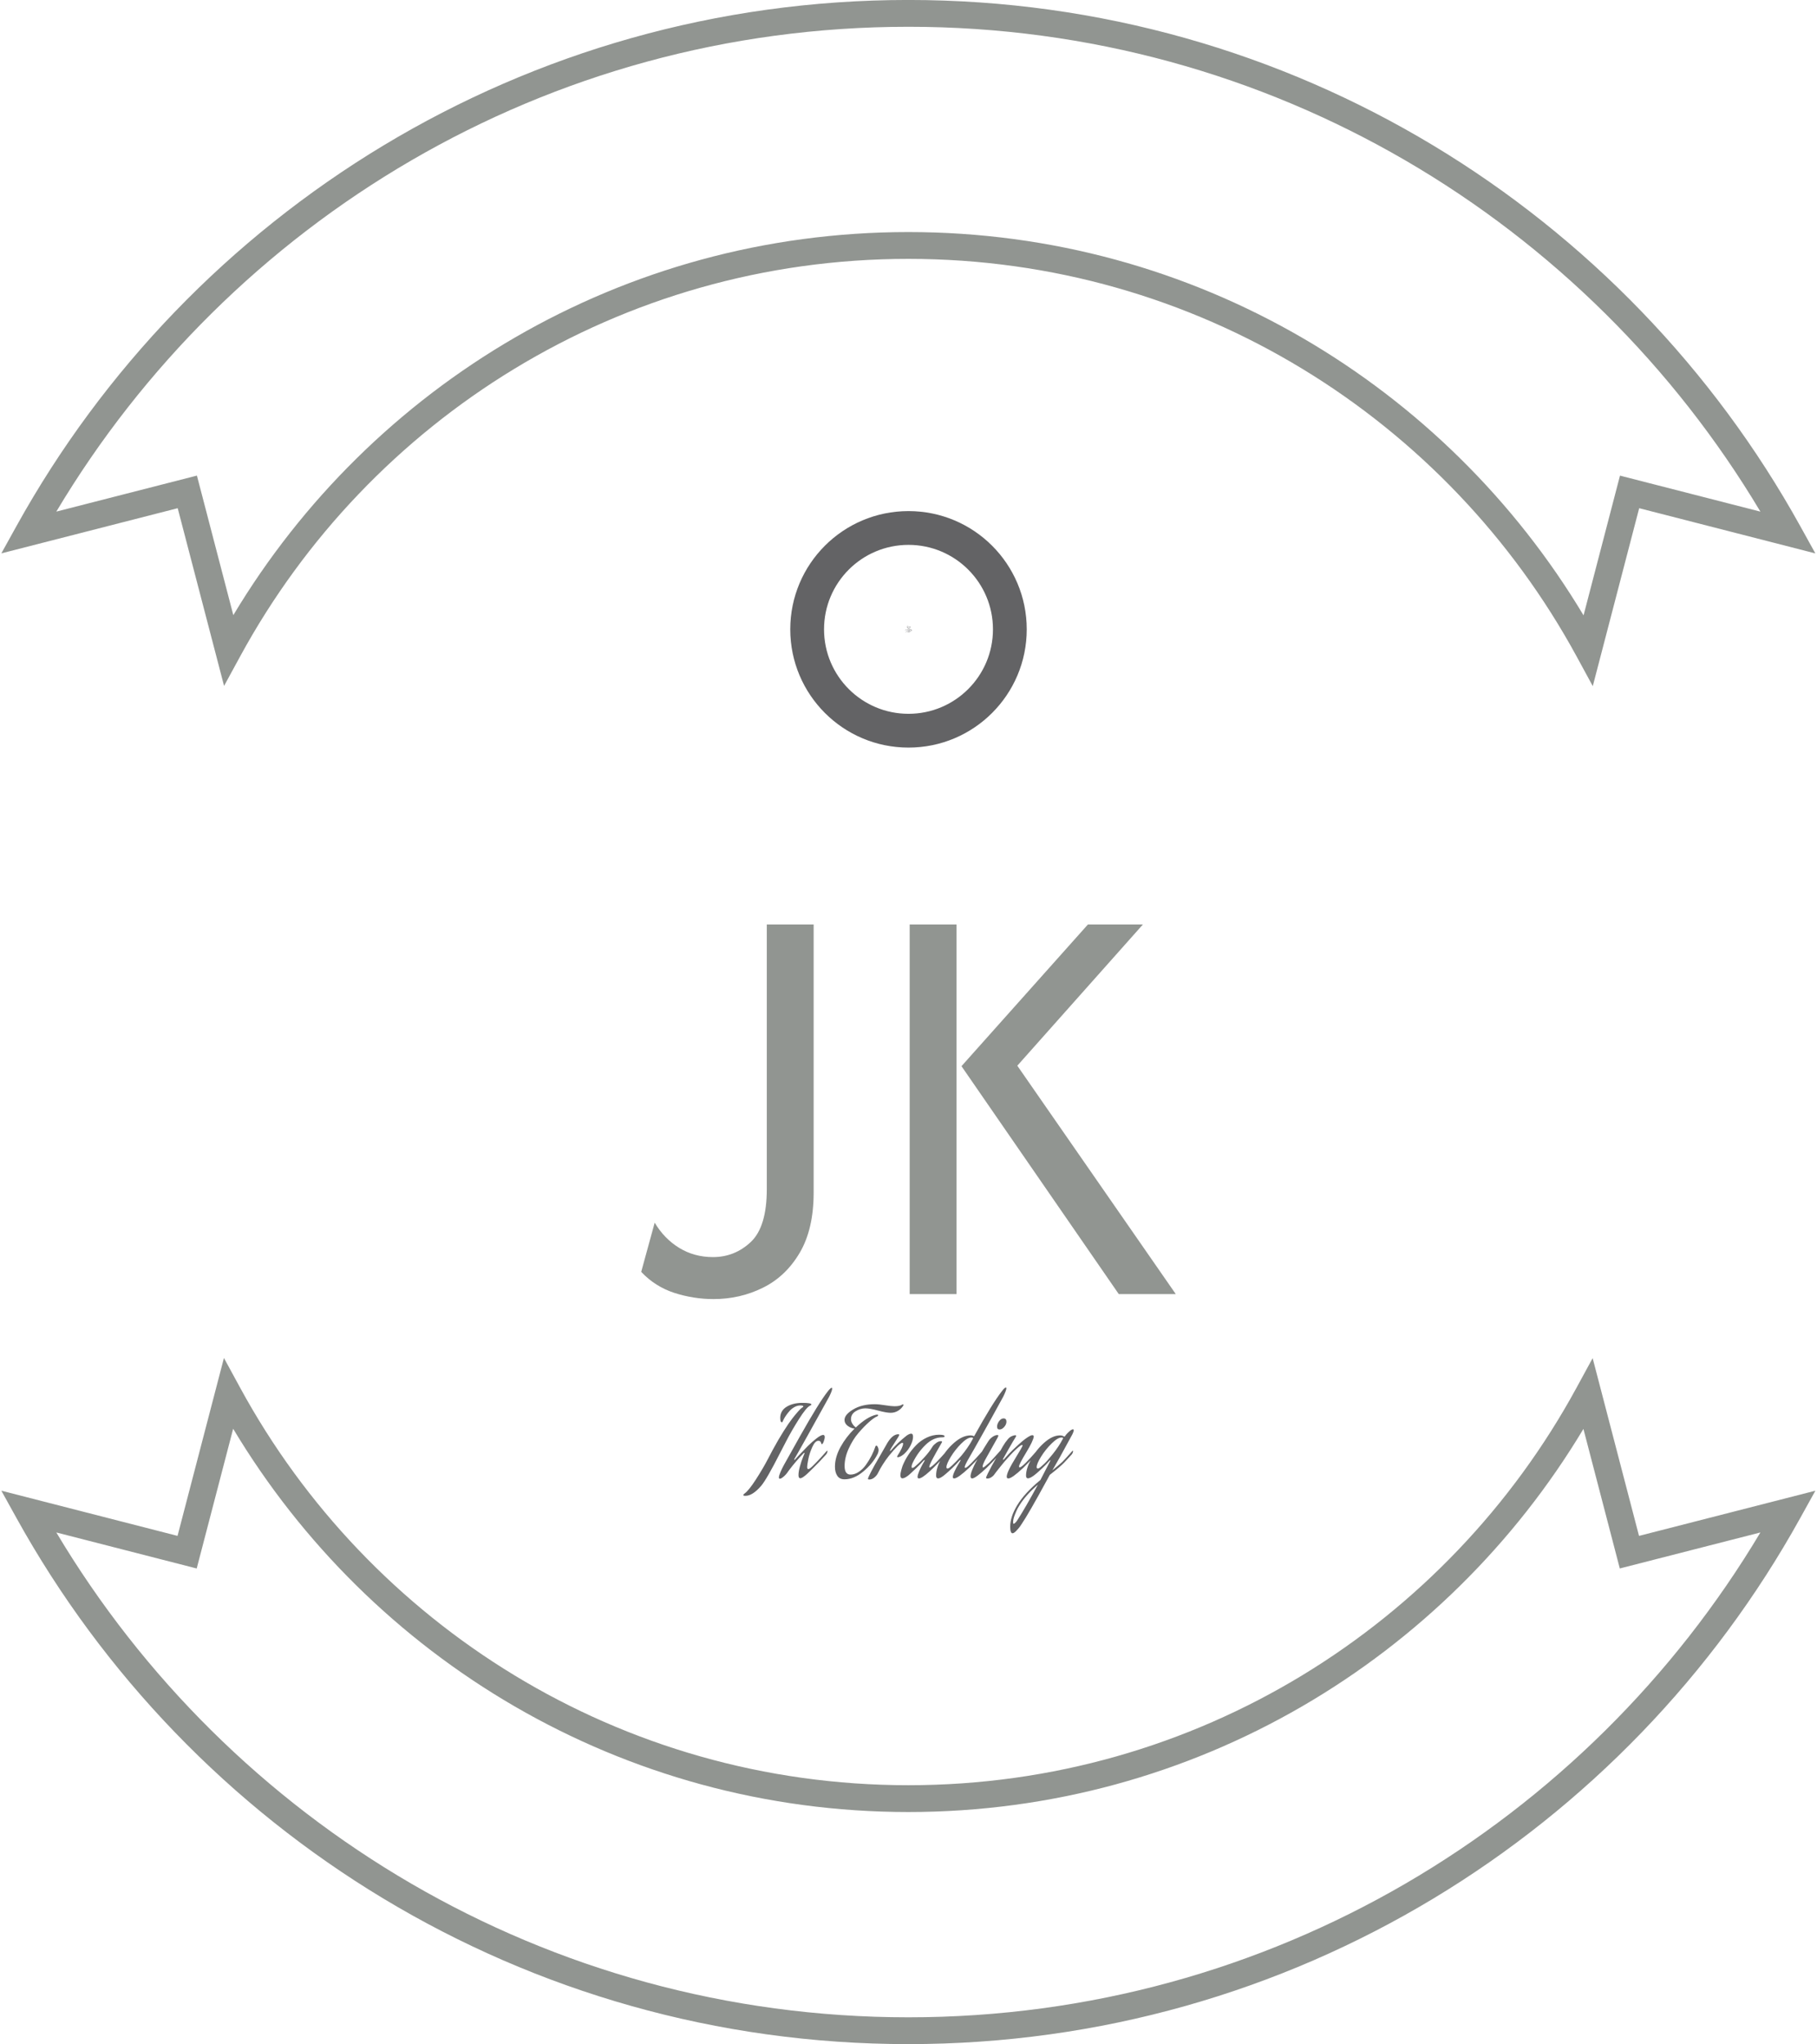 <svg xmlns="http://www.w3.org/2000/svg" version="1.1" xmlns:xlink="http://www.w3.org/1999/xlink" xmlns:svgjs="http://svgjs.dev/svgjs" width="2000" height="2250" viewBox="0 0 2000 2250"><g transform="matrix(1,0,0,1,0,0.001)"><svg viewBox="0 0 320 360" data-background-color="#18181b" preserveAspectRatio="xMidYMid meet" height="2250" width="2000" xmlns="http://www.w3.org/2000/svg" xmlns:xlink="http://www.w3.org/1999/xlink"><g id="tight-bounds" transform="matrix(1,0,0,1,0,-0)"><svg viewBox="0 0 320 360" height="360" width="320"><g><svg></svg></g><g><svg viewBox="0 0 320 360" height="360" width="320"><g><path transform="translate(-76.075,-56.313) scale(4.721,4.721)" d="M24.473 37.513l0.604-1.109c4.807-8.829 14.163-14.821 24.923-14.82 10.763 0 20.122 5.995 24.928 14.827l0.604 1.11 1.731-6.637 6.572 1.686-0.562-1.015c-6.478-11.702-18.949-19.628-33.273-19.628-14.324 0-26.794 7.926-33.274 19.628l-0.562 1.014 6.579-1.685zM50 12.927c13.521 0 25.324 7.262 31.785 18.085l-5.238-1.343-1.359 5.212c-5.129-8.559-14.483-14.297-25.188-14.297-10.701 0-20.053 5.735-25.182 14.289l-1.358-5.205-5.245 1.343c6.461-10.823 18.265-18.084 31.785-18.084zM75.527 62.587l-0.604 1.109c-4.807 8.83-14.163 14.821-24.923 14.821-10.763 0-20.122-5.994-24.928-14.827l-0.604-1.109-1.731 6.636-6.573-1.686 0.562 1.015c6.479 11.701 18.949 19.628 33.274 19.628 14.324 0 26.795-7.927 33.274-19.628l0.562-1.014-6.579 1.685zM50 87.174c-13.521 0-25.324-7.262-31.785-18.085l5.237 1.344 1.36-5.212c5.129 8.557 14.483 14.296 25.188 14.296 10.702 0 20.053-5.735 25.183-14.29l1.357 5.205 5.245-1.343c-6.461 10.822-18.264 18.085-31.785 18.085z" fill="#919591" fill-rule="nonzero" stroke="none" stroke-width="1" stroke-linecap="butt" stroke-linejoin="miter" stroke-miterlimit="10" stroke-dasharray="" stroke-dashoffset="0" font-family="none" font-weight="none" font-size="none" text-anchor="none" style="mix-blend-mode: normal" data-fill-palette-color="tertiary"></path></g><g transform="matrix(1,0,0,1,112.912,90)"><svg viewBox="0 0 94.176 180" height="180" width="94.176"><g><svg viewBox="0 0 192 366.972" height="180" width="94.176"><g transform="matrix(1,0,0,1,0,148.406)"><svg viewBox="0 0 192 218.566" height="218.566" width="192"><g id="textblocktransform"><svg viewBox="0 0 192 218.566" height="218.566" width="192" id="textblock"><g><svg viewBox="0 0 192 134.488" height="134.488" width="192"><g transform="matrix(1,0,0,1,0,0)"><svg width="192" viewBox="0.42 -31.25 45.2 31.67" height="134.488" data-palette-color="#919591"><g class="wordmark-text-0" data-fill-palette-color="primary" id="text-0"><path d="M6.53 0.42L6.53 0.42Q4.86 0.42 3.23-0.1 1.6-0.63 0.42-1.88L0.42-1.88 1.56-6.04Q2.36-4.69 3.63-3.91 4.9-3.13 6.49-3.13L6.49-3.13Q8.33-3.13 9.69-4.41 11.04-5.69 11.04-8.89L11.04-8.89 11.04-31.25 15-31.25 15-8.58Q15-5.49 13.82-3.49 12.64-1.49 10.71-0.54 8.78 0.42 6.53 0.42ZM45.62 0L40.8 0 27.5-19.27 38.19-31.25 42.84-31.25 32.22-19.31 45.62 0ZM27.08 0L23.12 0 23.12-31.25 27.08-31.25 27.08 0Z" fill="#919591" data-fill-palette-color="primary"></path></g></svg></g></svg></g><g transform="matrix(1,0,0,1,36.672,166.238)"><svg viewBox="0 0 118.656 52.328" height="52.328" width="118.656"><g transform="matrix(1,0,0,1,0,0)"><svg width="118.656" viewBox="-5.5 -46.45 171.18 75.5" height="52.328" data-palette-color="#636365"><path d="M29-37L29-37Q27.1-36.05 23.28-30 19.45-23.95 16.6-18.4L16.6-18.4 13.7-12.8Q6.7 1 3.75 4.5L3.75 4.5Q-0.7 9.65-4.35 9.65L-4.35 9.65Q-5.5 9.65-5.5 9.25L-5.5 9.25Q-5.5 9.1-5.3 8.88-5.1 8.65-4.9 8.5L-4.9 8.5-4.75 8.4Q-2.55 6.75 1.07 1.13 4.7-4.5 7.2-9.3L7.2-9.3 9.7-14.05Q12.65-19.5 15.38-23.8 18.1-28.1 19.85-30.35 21.6-32.6 22.93-34.08 24.25-35.55 24.85-35.95L24.85-35.95 25.45-36.35Q25.6-36.5 25.6-36.65L25.6-36.65Q25.6-37.15 24-37.15L24-37.15Q22.5-37.15 21.03-36.33 19.55-35.5 18.53-34.35 17.5-33.2 16.7-32.05 15.9-30.9 15.5-30.1L15.5-30.1 15.1-29.25Q14.85-28.45 14.5-28.45L14.5-28.45Q13.65-28.45 13.65-30.65L13.65-30.65Q13.65-34.45 16.95-36.48 20.25-38.5 25.1-38.5L25.1-38.5Q29.8-38.5 29.8-37.65L29.8-37.65Q29.8-37.35 29-37ZM32.2-7.55L32.2-7.55Q34.3-9.65 37.75-13.6L37.75-13.6Q37.9-13.75 38-13.75 38.1-13.75 38.1-13.55L38.1-13.55Q38.1-12.6 37.35-11.7L37.35-11.7Q33.65-7.6 30.8-4.85L30.8-4.85Q30.55-4.6 29.87-3.93 29.2-3.25 28.8-2.88 28.4-2.5 27.75-1.88 27.1-1.25 26.65-0.9 26.2-0.55 25.67-0.18 25.15 0.2 24.72 0.38 24.3 0.55 24 0.55L24 0.55Q23.1 0.55 23.1-1.1L23.1-1.1Q23.1-2.9 23.87-5.7 24.65-8.5 25.45-10.4L25.45-10.4 26.2-12.3Q26.25-12.4 26.25-12.5 26.25-12.6 26.15-12.6L26.15-12.6 25.85-12.5Q23.95-10.6 21.92-8.22 19.9-5.85 18.85-4.45L18.85-4.45 17.8-3.05Q16.8-1.5 15.47-0.35 14.15 0.8 13.45 0.8L13.45 0.8Q12.95 0.8 12.95 0.15L12.95 0.15Q12.95-0.8 13.85-2.85 14.75-4.9 15.65-6.5L15.65-6.5 16.55-8.1 23.85-21.15Q33.7-38.65 38.2-44.35L38.2-44.35Q39.7-46.3 40.3-46.3L40.3-46.3Q40.55-46.3 40.55-45.9L40.55-45.9Q40.55-44.8 38.95-41.6L38.95-41.6Q31.1-27.4 28.05-21.95L28.05-21.95Q22.1-11.3 20.9-9.3L20.9-9.3 20.9-9.1Q20.9-8.95 21-8.95 21.1-8.95 21.3-9.15L21.3-9.15 23.65-11.7Q26.05-14.25 28-16.2 29.95-18.15 32.35-20.03 34.75-21.9 35.9-21.9L35.9-21.9Q36.7-21.9 36.7-20.7L36.7-20.7Q36.7-20 36.2-18.55 35.7-17.1 35.2-17.1L35.2-17.1Q35-17.1 34.85-17.6L34.85-17.6Q34.6-18.85 33.4-18.85L33.4-18.85Q31.7-18.85 30.25-15.63 28.8-12.4 28.2-9.38 27.6-6.35 27.6-5.3L27.6-5.3Q27.6-4.2 28.15-4.2L28.15-4.2Q28.6-4.2 29.32-4.78 30.05-5.35 31.02-6.35 32-7.35 32.2-7.55ZM63.44-16.35L63.44-16.35Q63.84-16.35 64.22-15.58 64.59-14.8 64.59-14.1L64.59-14.1Q64.59-13.5 64.42-12.9 64.24-12.3 64.09-12L64.09-12 63.89-11.65Q61.44-6.9 56.62-2.9 51.79 1.1 46.94 1.1L46.94 1.1Q44.39 1.1 43.19-0.73 41.99-2.55 41.99-5.4L41.99-5.4Q41.99-10.4 44.87-15.63 47.74-20.85 52.14-25.15L52.14-25.15Q50.24-25.35 48.59-26.6 46.94-27.85 46.94-29.65L46.94-29.65Q46.94-32.4 51.44-35.1 55.94-37.8 62.59-37.8L62.59-37.8Q64.69-37.8 67.92-37.27 71.14-36.75 72.89-36.75L72.89-36.75Q75.69-36.75 76.89-37.65L76.89-37.65Q77.09-37.7 77.24-37.7L77.24-37.7Q77.49-37.7 77.49-37.5 77.49-37.3 77.29-36.95L77.29-36.95Q76.29-35.35 74.59-34.35 72.89-33.35 70.84-33.35L70.84-33.35Q68.64-33.35 64.37-34.5 60.09-35.65 57.74-35.65L57.74-35.65Q55.09-35.65 52.69-34.15 50.29-32.65 50.29-30.05L50.29-30.05Q50.29-28.95 50.89-27.9 51.49-26.85 52.09-26.35L52.09-26.35 52.69-25.85 52.79-25.75Q58.64-31.3 63.29-32.35L63.29-32.35Q63.54-32.4 63.89-32.4L63.89-32.4Q64.39-32.4 64.39-32.1L64.39-32.1Q64.39-31.7 63.64-31.4L63.64-31.4Q62.24-30.85 59.64-28.55 57.04-26.25 54.14-22.88 51.24-19.5 49.12-14.83 46.99-10.15 46.99-5.8L46.99-5.8Q46.99-1.35 50.04-1.35L50.04-1.35Q52.24-1.35 54.37-2.78 56.49-4.2 58.12-6.5 59.74-8.8 60.94-11.15 62.14-13.5 62.94-15.9L62.94-15.9Q63.09-16.35 63.44-16.35ZM74.59-10.35L74.59-10.35Q74.19-10.35 74.19-10.65L74.19-10.65Q74.19-10.8 74.34-11.05L74.34-11.05Q77.29-15.65 77.29-17.35L77.29-17.35Q77.29-17.8 76.94-17.8L76.94-17.8Q75.44-17.8 69.89-11L69.89-11Q68.24-8.9 66.82-6.65 65.39-4.4 64.84-3.2L64.84-3.2 64.24-2.05Q63.64-0.85 62.39 0.18 61.14 1.2 59.79 1.2L59.79 1.2Q59.09 1.2 59.09 0.85L59.09 0.85Q59.09 0.55 59.52-0.4 59.94-1.35 60.54-2.5 61.14-3.65 61.74-4.75 62.34-5.85 62.74-6.6L62.74-6.6 63.19-7.35 68.44-16.5Q71.49-22.25 74.84-22.25L74.84-22.25Q75.29-22.25 75.29-21.9L75.29-21.9Q75.29-21.45 73.12-18.18 70.94-14.9 70.59-14L70.59-14Q70.49-13.7 70.49-13.65L70.49-13.65Q70.49-13.55 70.59-13.55 70.69-13.55 70.94-13.8L70.94-13.8Q74.69-18.05 78.89-21.35L78.89-21.35Q79.14-21.6 79.99-22.08 80.84-22.55 81.49-22.55L81.49-22.55Q82.44-22.55 82.44-20.9L82.44-20.9Q82.44-19.1 81.24-16.6 80.04-14.1 77.99-12.2L77.99-12.2 77.79-12Q77.59-11.85 77.37-11.68 77.14-11.5 76.79-11.25 76.44-11 76.09-10.83 75.74-10.65 75.34-10.5 74.94-10.35 74.59-10.35ZM91.19-3.15L91.19-3.15Q87.04 0.65 85.49 0.65L85.49 0.65Q84.79 0.65 84.79-0.15L84.79-0.15Q84.79-1.15 85.66-3.2 86.54-5.25 87.44-6.8L87.44-6.8 88.34-8.35Q88.54-8.7 88.54-8.8 88.54-8.9 88.44-8.9L88.44-8.9Q88.24-8.9 87.69-8.35L87.69-8.35Q86.19-6.7 84.26-4.83 82.34-2.95 81.14-1.9L81.14-1.9 79.99-0.9Q78.04 0.6 76.99 0.6L76.99 0.6Q75.89 0.6 75.89-1.1L75.89-1.1Q75.89-1.95 76.36-3.7 76.84-5.45 77.09-6.05L77.09-6.05Q78.24-8.85 79.96-11.5 81.69-14.15 84.04-16.57 86.39-19 89.51-20.5 92.64-22 95.99-22L95.99-22Q98.79-22 98.79-21.15L98.79-21.15Q98.79-20.65 97.54-20.65L97.54-20.65Q92.94-20.65 88.91-16.73 84.89-12.8 82.39-7.7L82.39-7.7Q81.69-6.3 81.69-5.35L81.69-5.35Q81.69-4.8 82.04-4.8L82.04-4.8Q82.64-4.8 83.59-5.65L83.59-5.65Q84.19-6.2 85.21-7.1 86.24-8 88.54-10.55 90.84-13.1 92.19-15.3L92.19-15.3Q92.39-15.7 92.81-16.25 93.24-16.8 94.44-17.73 95.64-18.65 96.84-18.65L96.84-18.65Q97.49-18.65 97.49-18.3L97.49-18.3Q97.49-18.2 97.34-17.95L97.34-17.95Q97.14-17.55 96.21-15.95 95.29-14.35 94.49-12.93 93.69-11.5 92.79-9.83 91.89-8.15 91.36-6.95 90.84-5.75 90.84-5.35L90.84-5.35Q90.84-5.05 91.09-5.05L91.09-5.05Q91.84-5.05 94.74-7.95L94.74-7.95Q96.94-10.25 99.89-13.6L99.89-13.6Q100.04-13.75 100.14-13.75 100.24-13.75 100.24-13.55L100.24-13.55Q100.24-12.6 99.49-11.7L99.49-11.7Q94.59-6.25 91.19-3.15ZM101.84-5.35L101.84-5.35Q102.14-5.6 102.66-6.08 103.19-6.55 104.69-8.08 106.19-9.6 107.56-11.23 108.94-12.85 110.61-15.25 112.29-17.65 113.49-20L113.49-20Q113.54-20.1 113.54-20.2L113.54-20.2 113.49-20.35Q113.14-20.55 112.69-20.55L112.69-20.55Q110.54-20.55 107.36-17.35 104.19-14.15 101.96-10.48 99.74-6.8 99.74-5.2L99.74-5.2Q99.74-4.5 100.29-4.5L100.29-4.5Q100.89-4.5 101.84-5.35ZM112.89-7.55L112.89-7.55Q114.99-9.65 118.44-13.6L118.44-13.6Q118.59-13.75 118.69-13.75 118.79-13.75 118.79-13.55L118.79-13.55Q118.79-12.6 118.04-11.7L118.04-11.7Q114.34-7.6 111.49-4.85L111.49-4.85Q105.59 0.65 103.74 0.65L103.74 0.65Q103.04 0.65 103.04-0.1L103.04-0.1Q103.04-1.05 103.99-3.1 104.94-5.15 105.94-6.75L105.94-6.75 106.89-8.35Q107.09-8.6 107.09-8.8L107.09-8.8Q107.09-8.9 106.99-8.9L106.99-8.9Q106.79-8.9 106.44-8.55L106.44-8.55Q104.89-6.75 102.89-4.85 100.89-2.95 99.64-1.9L99.64-1.9 98.44-0.9Q96.44 0.65 95.44 0.65L95.44 0.65 95.24 0.6Q94.39 0.55 94.39-0.9L94.39-0.9Q94.39-4.7 97.06-9.58 99.74-14.45 103.99-18.05 108.24-21.65 112.19-21.65L112.19-21.65Q112.59-21.65 112.94-21.58 113.29-21.5 113.46-21.45 113.64-21.4 113.79-21.3L113.79-21.3 113.94-21.25Q114.04-21.25 114.19-21.4L114.19-21.4Q123.44-38.1 128.39-44.45L128.39-44.45Q129.89-46.45 130.54-46.45L130.54-46.45Q130.79-46.45 130.79-46.05L130.79-46.05Q130.79-45 129.19-41.75L129.19-41.75Q121.49-27.65 118.39-22.2L118.39-22.2Q112.84-12.3 111.64-10.3L111.64-10.3Q109.19-6.1 109.19-5.2L109.19-5.2Q109.19-4.85 109.49-4.85L109.49-4.85Q109.74-4.85 110.06-5.03 110.39-5.2 110.79-5.55 111.19-5.9 111.51-6.2 111.84-6.5 112.29-6.95 112.74-7.4 112.89-7.55ZM120.58-4.85L120.58-4.85Q114.73 0.65 113.08 0.65L113.08 0.65Q112.23 0.65 112.23-0.5 112.23-1.65 113.13-3.85 114.03-6.05 114.93-7.7L114.93-7.7 115.83-9.3Q119.63-15.95 121.58-18.85L121.58-18.85Q122.43-20.1 123.76-20.98 125.08-21.85 126.23-21.85L126.23-21.85Q126.63-21.85 126.63-21.5L126.63-21.5Q126.63-21.25 126.28-20.55L126.28-20.55Q125.68-19.45 123.33-15.3 120.98-11.15 120.53-10.3L120.53-10.3Q118.48-6.7 118.48-5.5L118.48-5.5Q118.48-5.05 118.78-5.05L118.78-5.05Q119.28-5.05 121.98-7.55L121.98-7.55Q124.08-9.65 127.53-13.6L127.53-13.6Q127.68-13.75 127.78-13.75 127.88-13.75 127.88-13.55L127.88-13.55Q127.88-12.6 127.13-11.7L127.13-11.7Q123.43-7.6 120.58-4.85ZM127.23-24.7L127.23-24.7Q125.98-24.7 125.98-26.2L125.98-26.2Q125.98-27.6 127.03-29.03 128.08-30.45 129.33-30.45L129.33-30.45Q130.83-30.45 130.83-28.75L130.83-28.75Q130.83-27.35 129.68-26.03 128.53-24.7 127.23-24.7ZM139.53-4.85L139.53-4.85Q133.68 0.65 131.83 0.65L131.83 0.65Q130.98 0.65 130.98-0.25L130.98-0.25Q130.98-0.8 131.23-1.63 131.48-2.45 131.86-3.28 132.23-4.1 132.58-4.8 132.93-5.5 133.28-6.1 133.63-6.7 133.63-6.75L133.63-6.75Q134.38-8.1 135.88-10.53 137.38-12.95 138.28-14.53 139.18-16.1 139.18-16.45L139.18-16.45Q139.18-16.7 138.93-16.7L138.93-16.7 138.23-16.45Q135.93-14.8 132.73-11.33 129.53-7.85 127.48-5.2L127.48-5.2 125.43-2.6Q124.78-1.65 124.28-1.05 123.78-0.45 122.86 0.13 121.93 0.7 120.98 0.7L120.98 0.7Q120.28 0.7 120.28 0.3 120.28-0.1 121.23-2.02 122.18-3.95 123.13-5.7L123.13-5.7 124.08-7.4 128.98-16Q129.73-17.25 130.21-17.93 130.68-18.6 131.53-19.63 132.38-20.65 133.36-21.15 134.33-21.65 135.43-21.75L135.43-21.75Q135.83-21.75 135.83-21.4L135.83-21.4Q135.83-21.1 135.68-20.9L135.68-20.9Q134.53-19.1 132.16-14.95 129.78-10.8 129.13-9.55L129.13-9.55Q128.98-9.25 128.98-9.1L128.98-9.1Q128.98-9 129.08-9 129.18-9 129.58-9.3L129.58-9.3Q130.53-10.4 132.06-12.05 133.58-13.7 137.23-17.03 140.88-20.35 143.23-21.5L143.23-21.5Q143.78-21.75 144.28-21.75L144.28-21.75Q144.98-21.75 144.98-20.95L144.98-20.95Q144.58-18.6 141.13-12.9L141.13-12.9Q137.33-6.65 137.33-5.5L137.33-5.5Q137.33-5.1 137.68-5.1L137.68-5.1Q137.93-5.1 138.26-5.28 138.58-5.45 138.98-5.78 139.38-6.1 139.66-6.35 139.93-6.6 140.38-7.03 140.83-7.45 140.93-7.55L140.93-7.55Q143.03-9.65 146.48-13.6L146.48-13.6Q146.63-13.75 146.73-13.75 146.83-13.75 146.83-13.55L146.83-13.55Q146.83-12.6 146.08-11.7L146.08-11.7Q142.38-7.6 139.53-4.85ZM148.43 1.45L153.48-8.35Q153.68-8.75 153.68-8.9L153.68-8.9 153.18-8.55Q151.63-6.75 149.6-4.85 147.58-2.95 146.33-1.9L146.33-1.9 145.08-0.9Q143.03 0.6 141.98 0.6L141.98 0.6Q140.98 0.6 140.98-0.85L140.98-0.85Q140.98-4.45 143.63-9.35 146.28-14.25 150.5-17.95 154.73-21.65 158.53-21.65L158.53-21.65Q159.28-21.65 159.8-21.48 160.33-21.3 160.55-21.15 160.78-21 160.83-21L160.83-21Q160.93-21 161.08-21.15L161.08-21.15Q161.38-21.55 161.85-22.15 162.33-22.75 163.48-23.78 164.63-24.8 165.33-24.8L165.33-24.8Q165.68-24.8 165.68-24.3L165.68-24.3Q165.68-23.6 164.98-22.2L164.98-22.2Q159.63-12.35 158.48-10.3L158.48-10.3Q158.08-9.55 156.65-7.08 155.23-4.6 154.63-3.55L154.63-3.55Q157.78-6.1 159.83-7.95L159.83-7.95Q162.03-10.25 164.98-13.6L164.98-13.6Q165.13-13.75 165.23-13.75 165.33-13.75 165.33-13.55L165.33-13.55Q165.33-12.6 164.58-11.7L164.58-11.7Q162.38-9.3 160.78-7.6L160.78-7.6Q158.68-5.4 153.28-1.2L153.28-1.2 151.98 1.2Q142.33 18.95 138.68 24.3L138.68 24.3Q138.33 24.85 137.78 25.63 137.23 26.4 135.98 27.73 134.73 29.05 133.98 29.05L133.98 29.05Q132.78 29.05 132.78 25.6L132.78 25.6Q132.78 20.5 136.43 14.5L136.43 14.5Q140.28 8.15 148.43 1.45L148.43 1.45ZM160.13-20L160.13-20Q160.18-20.05 160.18-20.2L160.18-20.2Q160.18-20.55 159.38-20.55L159.38-20.55Q157.38-20.55 154.23-17.45 151.08-14.35 148.78-10.65 146.48-6.95 146.48-5.2L146.48-5.2Q146.48-4.5 147.08-4.5L147.08-4.5Q147.63-4.5 148.48-5.2L148.48-5.2Q149.23-5.85 150.5-7.03 151.78-8.2 154.88-12.05 157.98-15.9 160.13-20ZM137.68 14.4L137.68 14.4Q137.28 15 136.73 15.98 136.18 16.95 135.23 19.33 134.28 21.7 134.28 23.3L134.28 23.3Q134.28 24.15 134.58 24.15L134.58 24.15Q134.83 24.15 135.33 23.68 135.83 23.2 136.18 22.7L136.18 22.7 136.53 22.2Q140.73 15.7 147.13 3.85L147.13 3.85Q140.83 9.3 137.68 14.4Z" opacity="1" transform="matrix(1,0,0,1,0,0)" fill="#636365" class="slogan-text-1" data-fill-palette-color="secondary" id="text-1"></path></svg></g></svg></g></svg></g></svg></g><g transform="matrix(1,0,0,1,53.546,0)"><svg viewBox="0 0 84.907 84.907" height="84.907" width="84.907"><g><svg></svg></g><g id="icon-0"><svg viewBox="0 0 84.907 84.907" height="84.907" width="84.907"><g><path d="M0 42.454c0-23.446 19.007-42.454 42.454-42.454 23.446 0 42.454 19.007 42.453 42.454 0 23.446-19.007 42.454-42.453 42.453-23.446 0-42.454-19.007-42.454-42.453zM42.454 72.779c16.748 0 30.325-13.577 30.325-30.325 0-16.748-13.577-30.325-30.325-30.326-16.748 0-30.325 13.577-30.326 30.326 0 16.748 13.577 30.325 30.326 30.325z" data-fill-palette-color="accent" fill="#636365" stroke="transparent"></path></g><g transform="matrix(1,0,0,1,41.241,41.344)"><svg viewBox="0 0 2.425 2.22" height="2.22" width="2.425"><g><svg xmlns="http://www.w3.org/2000/svg" data-name="Layer 1" viewBox="2.048 4.57 59.931 54.85" x="0" y="0" height="2.22" width="2.425" class="icon-dxe-0" data-fill-palette-color="accent" id="dxe-0"><path d="M61.31 38.15A3.6 3.6 0 0 0 57.1 36.85 3.58 3.58 0 0 0 51.5 34.26L50.91 34.65A3.56 3.56 0 0 0 45.3 32.17C40.55 36.17 34.79 40.17 33.3 40.17 32.21 40.17 28.88 38.31 26.21 36.82 22.81 34.91 19.59 33.11 17.78 32.97 14.31 32.7 3.78 38.85 2.56 39.55A1 1 0 1 0 3.56 41.31C7.86 38.78 15.5 34.87 17.56 34.99 18.97 35.09 22.26 36.99 25.18 38.59 29.03 40.74 31.5 42.1 33.05 42.18A0.7 0.7 0 0 0 33.26 42.18H40.26A2.32 2.32 0 1 1 40.26 46.82H40.19C40.12 46.82 33.27 47.29 30.45 46.82 27.81 46.37 24.45 43.38 24.39 43.35A1 1 0 1 0 23.03 44.86C23.18 45 26.89 48.29 30.12 48.86A27 27 0 0 0 34.22 49.09C37.13 49.09 40.14 48.88 40.33 48.87A4.36 4.36 0 0 0 40.21 40.2H37.88A91 91 0 0 0 46.48 33.81 1.56 1.56 0 0 1 48.25 36.37H48.18L48.1 36.44 48.04 36.51 48 36.7V37.82A1 1 0 0 0 48.11 37.94L48.18 37.99 48.3 38.08H48.37L48.52 38.13H49.11A1.3 1.3 0 0 0 49.34 38.01L52.59 36A1.55 1.55 0 1 1 54.38 38.54L53.33 39.24A1.07 1.07 0 1 0 54.56 41L55.56 40.3 57.5 39A1.55 1.55 0 1 1 59.5 41.41L59.3 41.55C48.18 49.29 35.61 57.35 33.76 57.38 32.35 57.38 29.35 55.56 26.67 53.97 23.67 52.16 20.79 50.46 18.77 50.2 14.77 49.66 8.54 54.3 7.85 54.86A1 1 0 1 0 9.09 56.48C10.79 55.17 15.79 51.86 18.5 52.21 20.11 52.42 23.03 54.21 25.63 55.73 28.81 57.63 31.83 59.42 33.76 59.42 37.14 59.42 56.56 45.9 60.45 43.19L60.54 43.11A3.59 3.59 0 0 0 61.31 38.15" fill="#636365" data-fill-palette-color="accent"></path><path d="M25.25 19.43A7.43 7.43 0 1 0 17.84 12 7.43 7.43 0 0 0 25.25 19.43M25.25 6.62A5.38 5.38 0 1 1 19.87 12 5.38 5.38 0 0 1 25.25 6.62" fill="#636365" data-fill-palette-color="accent"></path><path d="M43.61 17.71A5.7 5.7 0 1 0 37.9 12 5.7 5.7 0 0 0 43.61 17.71M43.61 8.34A3.66 3.66 0 1 1 39.94 12 3.67 3.67 0 0 1 43.61 8.35Z" fill="#636365" data-fill-palette-color="accent"></path><path d="M26.74 27.89A7.42 7.42 0 1 0 34.16 20.47 7.43 7.43 0 0 0 26.74 27.89M34.16 22.51A5.38 5.38 0 1 1 28.78 27.89 5.38 5.38 0 0 1 34.16 22.51" fill="#636365" data-fill-palette-color="accent"></path></svg></g></svg></g></svg></g></svg></g><g></g></svg></g></svg></g></svg></g><defs></defs></svg><rect width="320" height="360" fill="none" stroke="none" visibility="hidden"></rect></g></svg></g></svg>